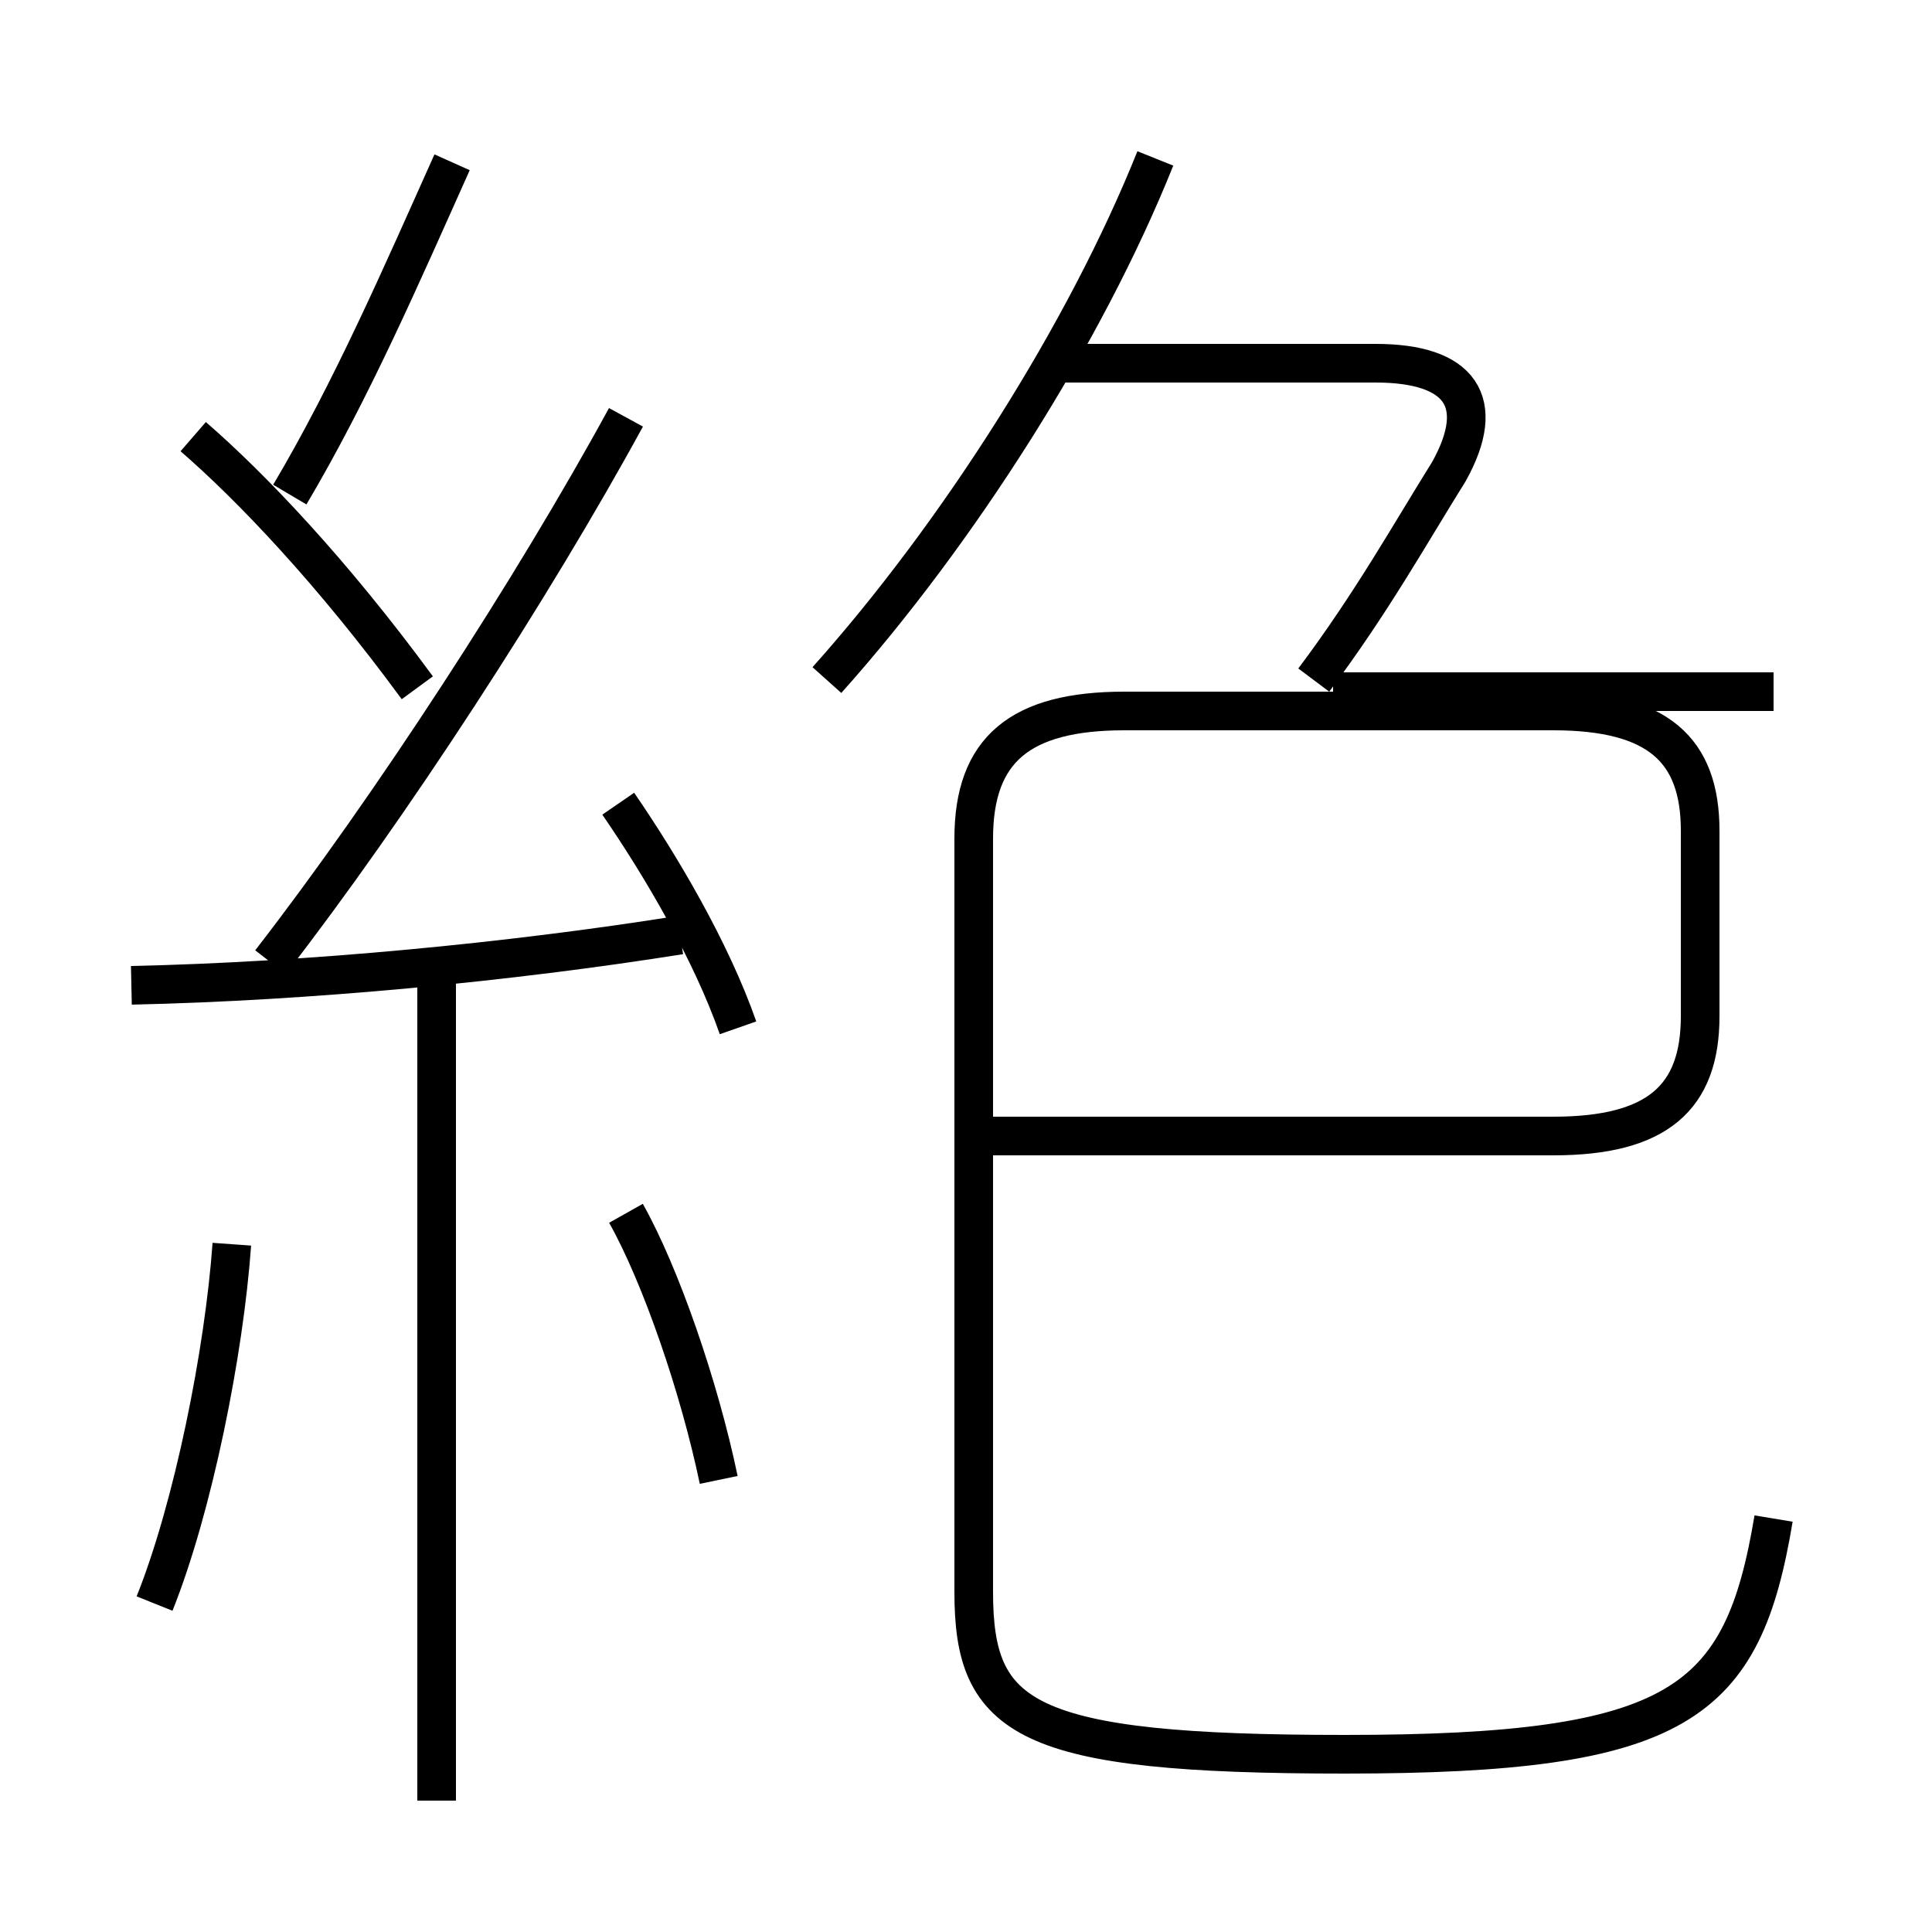 <?xml version='1.0' encoding='utf8'?>
<svg viewBox="0.0 -6.0 50.0 50.0" version="1.1" xmlns="http://www.w3.org/2000/svg">
<rect x="0.0" y="-6.0" width="50.0" height="50.0" fill="#808080" stroke="none"/>
<rect x="-1000" y="-1000" width="2000" height="2000" stroke="white" fill="white"/>
<g style="fill:white;stroke:#000000;  stroke-width:1">
<path d="M 45.9 -4.7 C 45.1 0.1 43.5 1.4 34.8 1.4 C 26.5 1.4 25.2 0.5 25.2 -2.8 L 25.2 -22.3 C 25.2 -24.6 26.4 -25.6 29.1 -25.6 L 40.2 -25.6 C 42.9 -25.6 44.0 -24.6 44.0 -22.5 L 44.0 -17.7 C 44.0 -15.6 42.9 -14.6 40.2 -14.6 L 25.6 -14.6 M 4.0 -2.5 C 5.0 -5.0 5.8 -9.0 6.0 -11.8 M 11.3 2.6 L 11.3 -18.7 M 18.6 -5.7 C 18.1 -8.1 17.1 -11.0 16.2 -12.6 M 3.4 -18.5 C 8.0 -18.6 13.2 -19.1 17.6 -19.8 M 19.1 -17.4 C 18.4 -19.4 17.1 -21.6 16.0 -23.2 M 10.8 -26.2 C 8.6 -29.2 6.5 -31.4 5.0 -32.7 M 7.0 -19.1 C 10.1 -23.1 13.8 -28.8 16.2 -33.2 M 7.5 -31.2 C 9.1 -33.9 10.4 -36.9 11.7 -39.8 M 45.9 -26.1 L 34.5 -26.1 M 21.4 -26.4 C 24.8 -30.2 28.1 -35.4 29.9 -39.9 M 34.0 -26.4 C 35.5 -28.4 36.5 -30.2 37.5 -31.8 C 38.5 -33.6 37.8 -34.6 35.6 -34.6 L 27.1 -34.6" transform="translate(0.0, 38.0)" />
</g>
</svg>